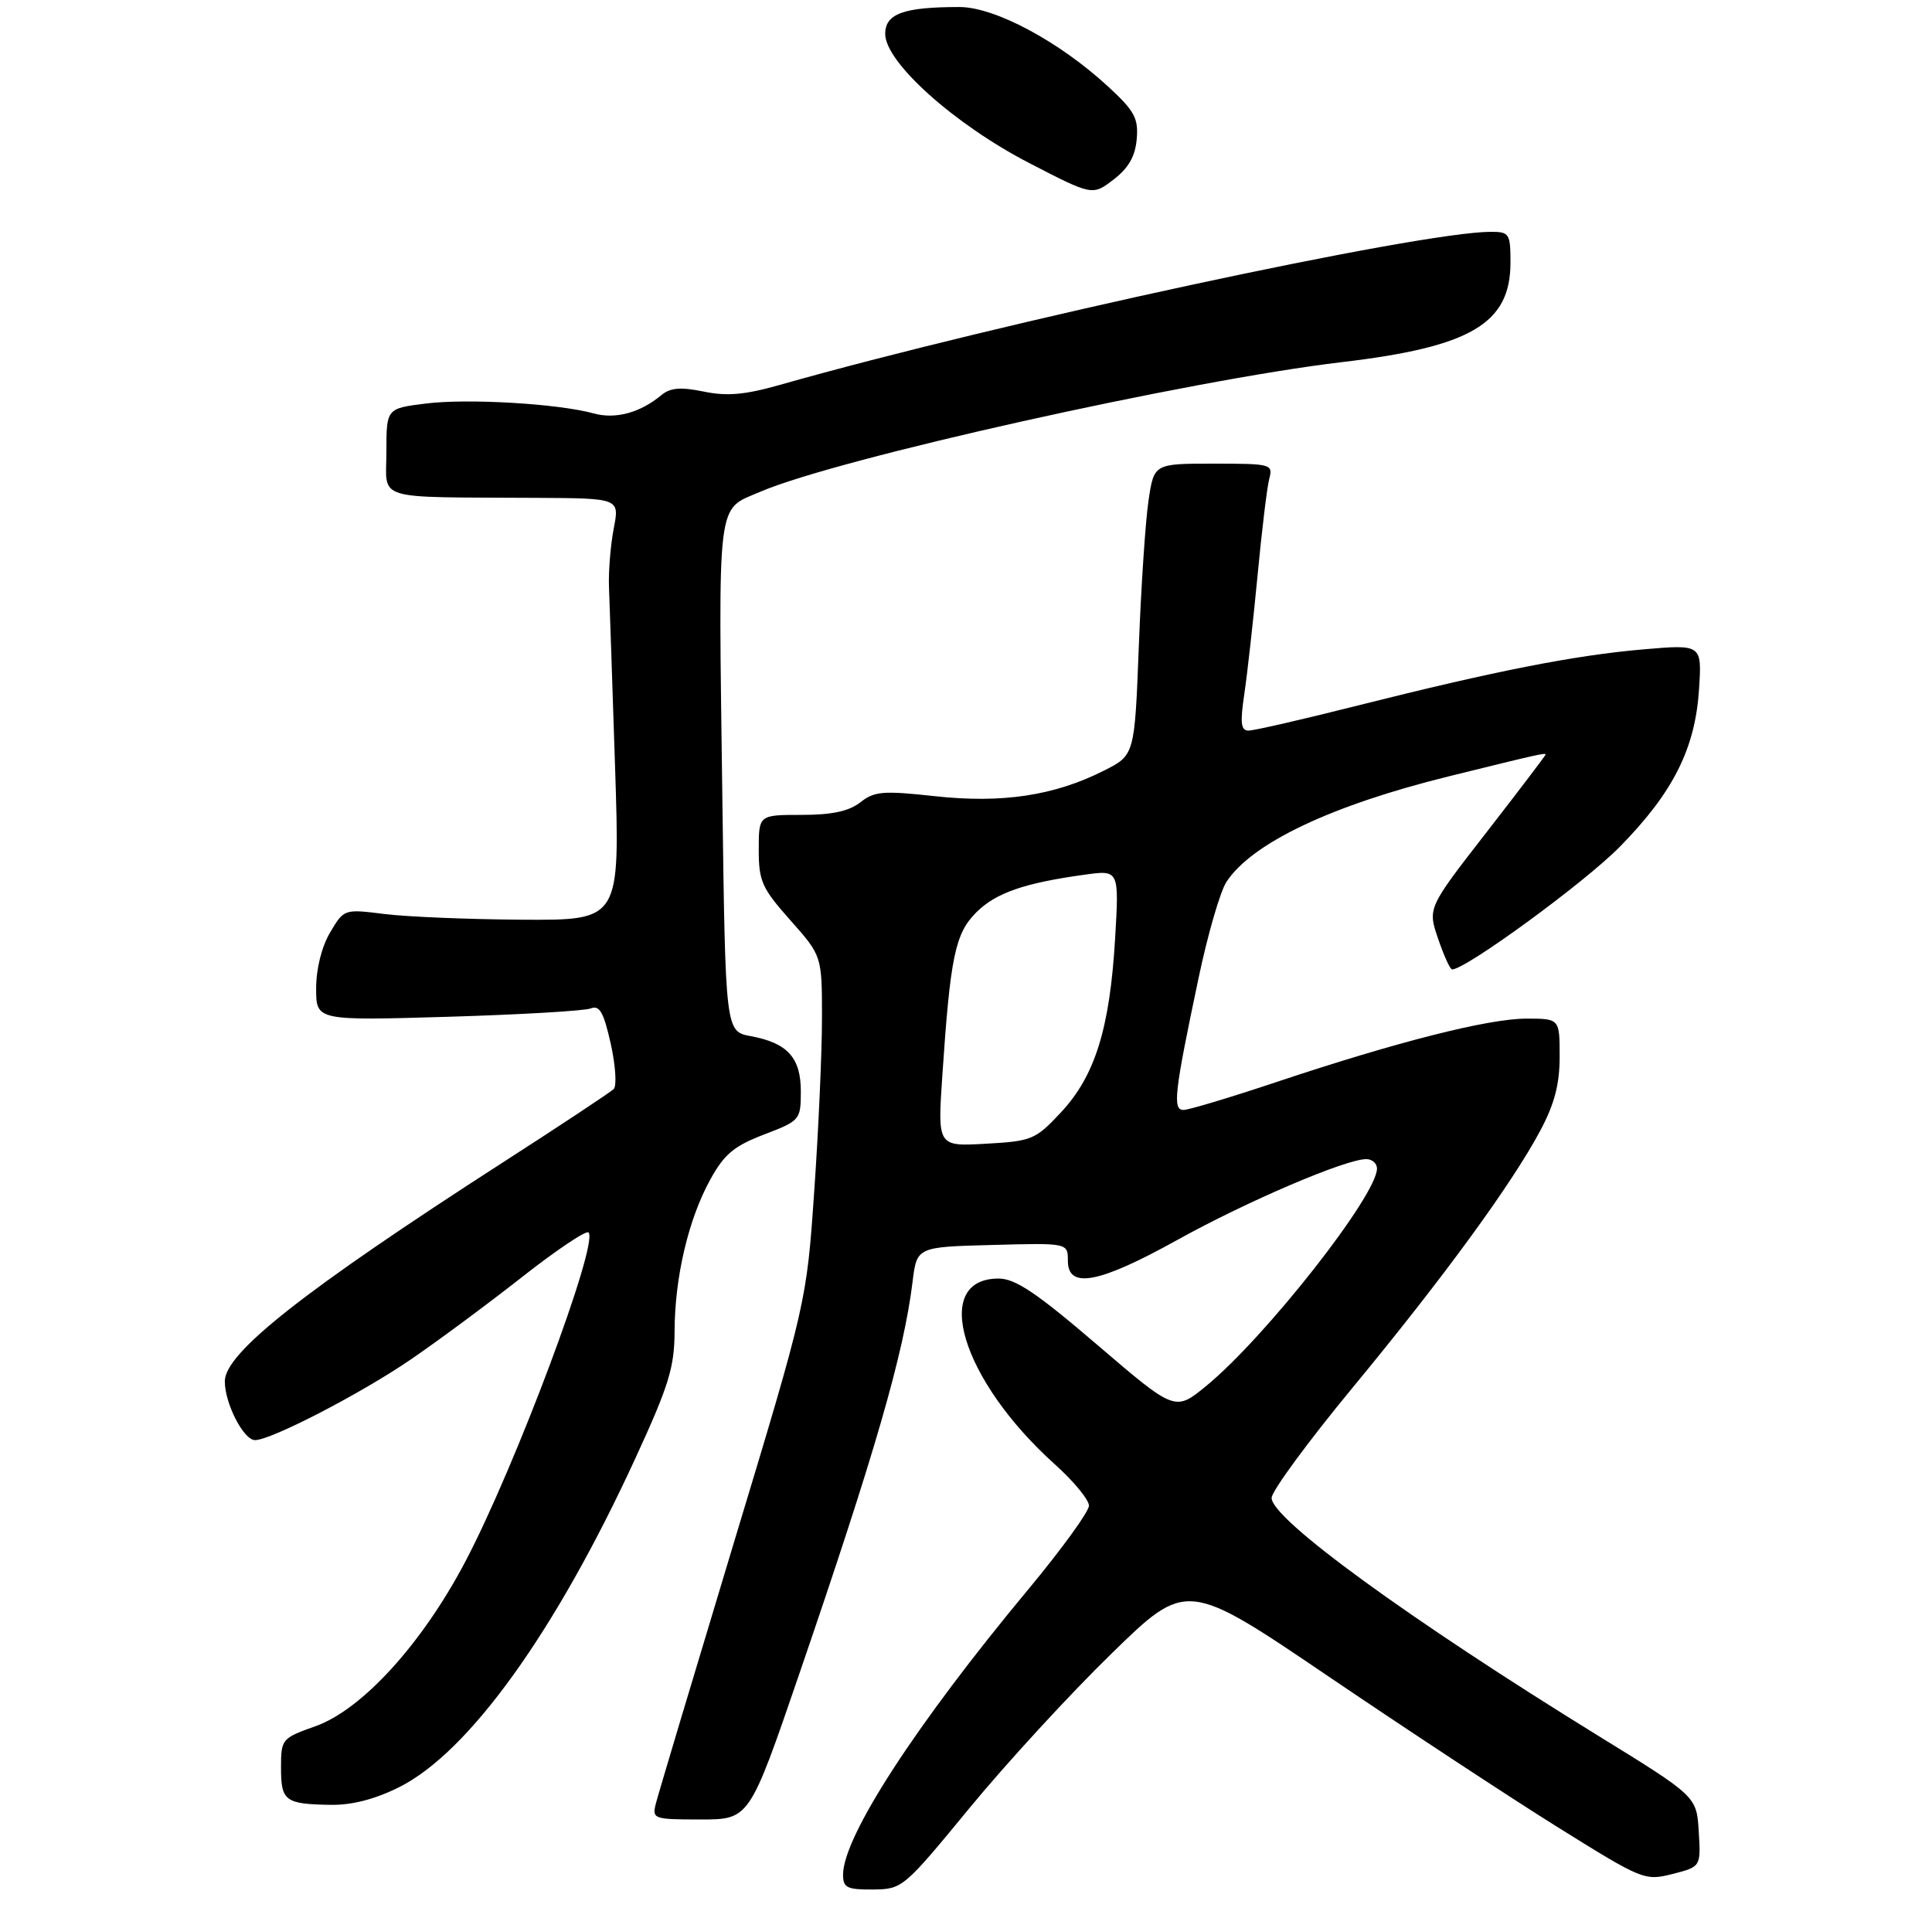 <?xml version="1.0" encoding="UTF-8" standalone="no"?>
<!DOCTYPE svg PUBLIC "-//W3C//DTD SVG 1.1//EN" "http://www.w3.org/Graphics/SVG/1.1/DTD/svg11.dtd" >
<svg xmlns="http://www.w3.org/2000/svg" xmlns:xlink="http://www.w3.org/1999/xlink" version="1.1" viewBox="0 0 275 272">
 <g >
 <path fill="currentColor"
d=" M 137.96 257.42 C 143.17 251.08 152.26 241.19 158.17 235.43 C 168.91 224.95 168.91 224.95 189.20 238.71 C 200.37 246.28 215.02 255.92 221.77 260.13 C 233.80 267.63 234.11 267.76 238.07 266.76 C 242.10 265.73 242.10 265.73 241.80 260.73 C 241.50 255.72 241.50 255.72 227.50 247.09 C 200.50 230.44 181.00 216.24 181.00 213.23 C 181.00 212.27 186.19 205.21 192.53 197.53 C 205.48 181.85 215.16 168.59 219.25 160.93 C 221.27 157.14 222.00 154.34 222.00 150.39 C 222.00 145.00 222.00 145.00 217.25 145.00 C 211.82 145.01 198.84 148.30 181.65 154.04 C 175.13 156.22 169.19 158.00 168.46 158.00 C 166.88 158.00 167.15 155.58 170.60 139.24 C 171.90 133.04 173.69 126.88 174.57 125.54 C 178.19 120.01 189.50 114.64 206.23 110.51 C 218.89 107.38 220.00 107.13 220.00 107.41 C 220.00 107.54 216.22 112.51 211.61 118.45 C 203.21 129.26 203.21 129.26 204.70 133.63 C 205.52 136.03 206.41 138.00 206.69 138.00 C 208.64 138.00 225.63 125.58 230.58 120.52 C 238.16 112.80 241.30 106.56 241.84 98.11 C 242.25 91.72 242.25 91.72 233.88 92.44 C 224.09 93.29 212.91 95.49 193.26 100.43 C 185.47 102.40 178.48 104.00 177.72 104.00 C 176.62 104.00 176.50 102.92 177.12 98.75 C 177.55 95.86 178.39 88.29 179.00 81.93 C 179.60 75.56 180.35 69.37 180.66 68.18 C 181.22 66.07 180.97 66.00 172.75 66.00 C 164.26 66.00 164.26 66.00 163.48 71.25 C 163.05 74.14 162.42 83.47 162.10 92.00 C 161.50 107.50 161.50 107.50 157.13 109.70 C 150.09 113.26 142.66 114.38 133.11 113.34 C 125.71 112.53 124.46 112.63 122.46 114.21 C 120.84 115.48 118.43 116.00 114.09 116.00 C 108.00 116.00 108.00 116.00 108.00 120.97 C 108.00 125.44 108.45 126.44 112.50 131.00 C 117.00 136.07 117.00 136.07 117.00 144.88 C 117.00 149.72 116.51 160.81 115.90 169.52 C 114.81 185.36 114.81 185.36 104.36 219.93 C 98.62 238.94 93.66 255.51 93.35 256.75 C 92.80 258.92 93.02 259.00 99.73 259.00 C 106.67 259.00 106.67 259.00 113.78 238.25 C 124.58 206.74 128.63 192.71 129.89 182.50 C 130.50 177.50 130.50 177.50 141.25 177.22 C 152.00 176.93 152.00 176.93 152.00 179.47 C 152.00 183.54 156.42 182.70 167.59 176.50 C 177.44 171.03 191.54 165.00 194.47 165.00 C 195.31 165.00 196.00 165.61 196.00 166.34 C 196.00 170.16 180.10 190.40 171.68 197.30 C 167.26 200.92 167.26 200.92 156.21 191.46 C 147.54 184.03 144.52 182.00 142.14 182.00 C 132.45 182.00 136.84 196.48 150.15 208.45 C 152.82 210.84 155.00 213.49 155.00 214.33 C 155.00 215.17 151.14 220.50 146.42 226.18 C 130.34 245.51 120.00 261.45 120.00 266.87 C 120.00 268.71 120.57 269.00 124.25 268.97 C 128.44 268.93 128.62 268.78 137.96 257.42 Z  M 56.80 254.41 C 66.75 249.45 79.12 232.22 90.48 207.50 C 95.21 197.22 96.00 194.64 96.02 189.50 C 96.04 181.86 97.98 173.57 101.09 167.93 C 103.08 164.30 104.47 163.14 108.75 161.50 C 113.87 159.54 113.98 159.42 113.99 155.40 C 114.00 150.57 112.11 148.47 106.88 147.50 C 103.26 146.83 103.26 146.83 102.82 113.66 C 102.25 70.25 101.95 72.70 108.22 70.00 C 119.22 65.27 169.24 54.12 191.00 51.55 C 209.38 49.38 215.00 46.06 215.00 37.37 C 215.00 33.26 214.83 33.00 212.22 33.00 C 202.15 33.00 142.51 45.84 111.00 54.79 C 106.03 56.20 103.48 56.43 100.16 55.74 C 96.89 55.07 95.42 55.19 94.16 56.23 C 91.12 58.76 87.61 59.71 84.50 58.85 C 79.46 57.46 66.60 56.70 60.64 57.44 C 55.00 58.14 55.00 58.14 55.00 64.32 C 55.00 71.39 52.86 70.73 76.34 70.87 C 88.19 70.93 88.19 70.93 87.36 75.22 C 86.91 77.57 86.60 81.30 86.68 83.50 C 86.77 85.70 87.16 97.29 87.55 109.25 C 88.26 131.00 88.26 131.00 74.38 130.92 C 66.75 130.87 57.91 130.51 54.73 130.11 C 48.97 129.39 48.97 129.39 46.98 132.75 C 45.78 134.79 45.00 137.92 45.00 140.70 C 45.00 145.29 45.00 145.29 63.75 144.74 C 74.06 144.43 83.21 143.90 84.08 143.55 C 85.34 143.05 85.92 144.07 86.93 148.56 C 87.62 151.67 87.81 154.58 87.35 155.03 C 86.88 155.49 79.75 160.21 71.50 165.52 C 43.24 183.73 32.00 192.58 32.00 196.63 C 32.00 199.80 34.68 205.00 36.30 205.00 C 38.58 205.00 51.39 198.37 58.50 193.50 C 62.35 190.87 69.47 185.59 74.33 181.77 C 79.19 177.95 83.44 175.10 83.77 175.44 C 85.27 176.94 73.32 208.86 66.20 222.36 C 60.06 234.01 51.53 243.37 44.92 245.72 C 40.09 247.44 40.00 247.55 40.00 251.65 C 40.00 256.38 40.58 256.81 47.05 256.92 C 50.07 256.97 53.36 256.13 56.80 254.41 Z  M 161.80 19.80 C 162.06 16.83 161.49 15.79 157.75 12.34 C 150.77 5.90 141.61 1.00 136.57 1.00 C 128.61 1.00 126.00 1.95 126.00 4.83 C 126.00 8.87 135.85 17.70 146.50 23.21 C 155.50 27.86 155.50 27.86 158.50 25.56 C 160.63 23.93 161.59 22.26 161.80 19.80 Z  M 134.13 153.11 C 135.27 136.16 135.95 132.90 138.96 129.88 C 141.75 127.10 145.77 125.70 154.40 124.51 C 159.30 123.83 159.30 123.83 158.72 133.67 C 157.96 146.43 155.86 153.15 151.03 158.33 C 147.39 162.23 146.90 162.44 140.33 162.81 C 133.45 163.20 133.45 163.20 134.13 153.11 Z "/>
</g>
</svg>